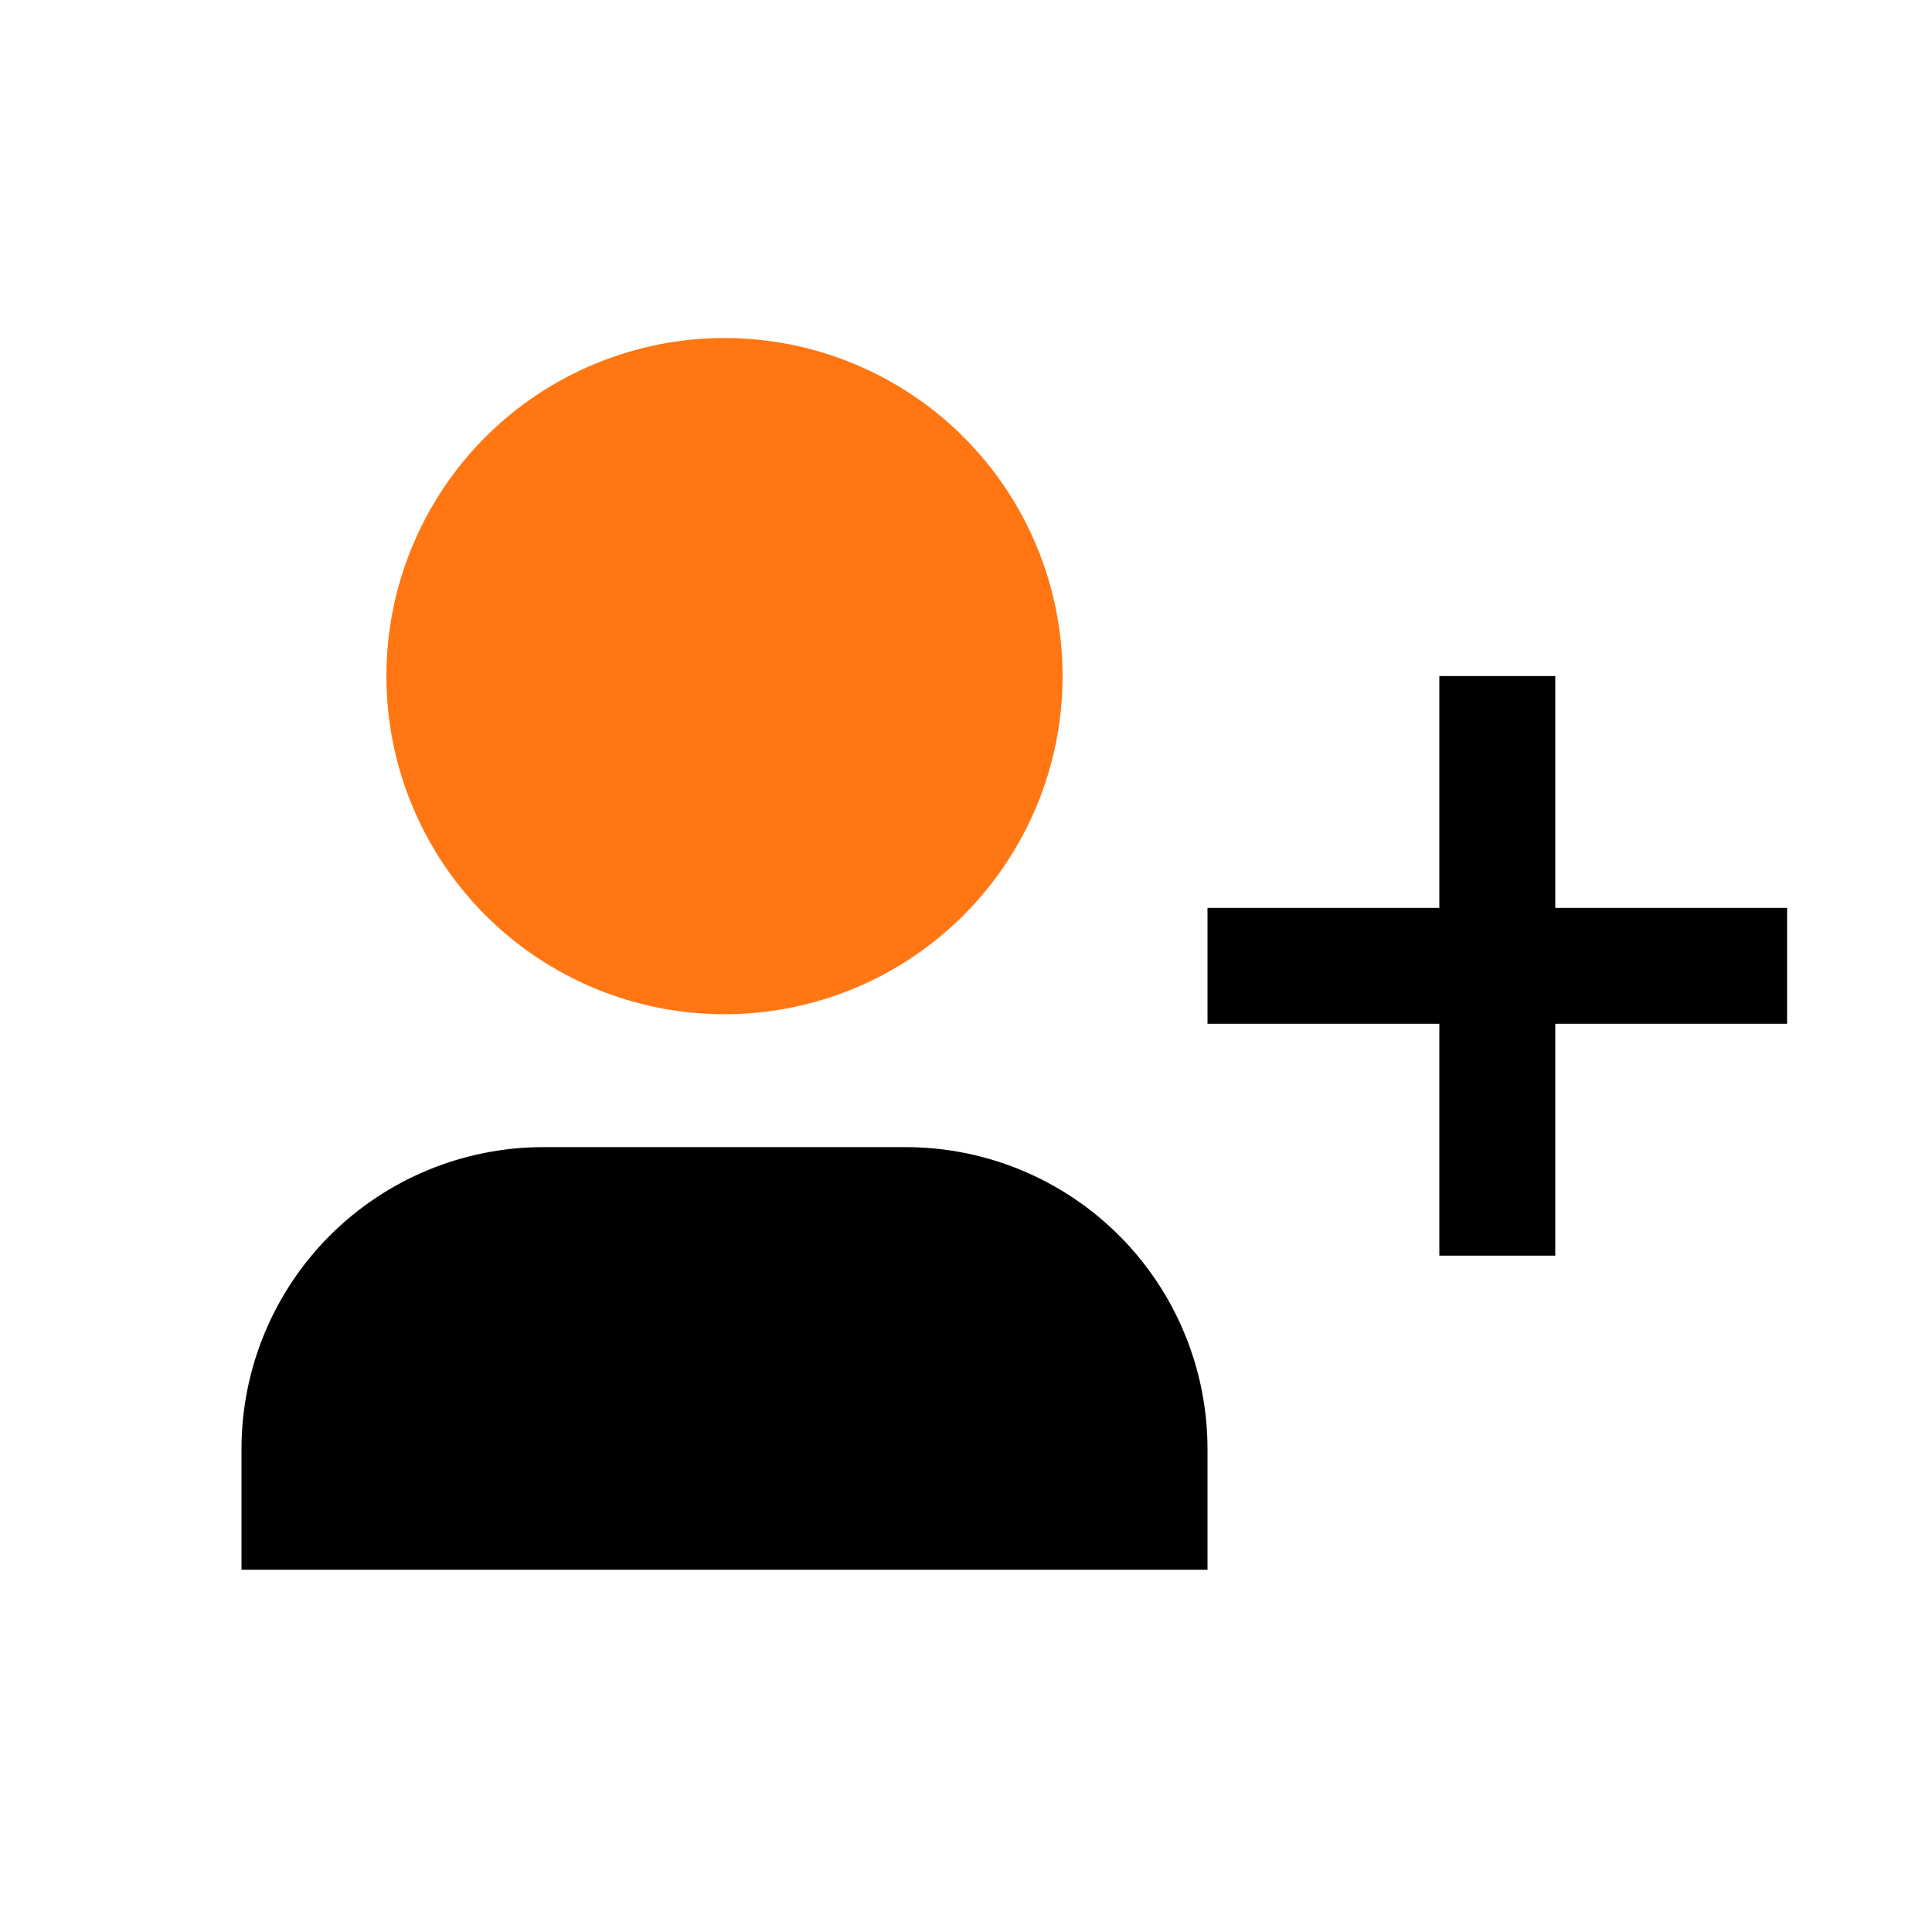 <svg width="24" height="24" viewBox="0 0 24 24" fill="none" xmlns="http://www.w3.org/2000/svg">
    <path
        d="M3 19.5H15V18C15 17.005 14.605 16.052 13.902 15.348C13.198 14.645 12.245 14.25 11.25 14.25H6.75C5.755 14.25 4.802 14.645 4.098 15.348C3.395 16.052 3 17.005 3 18V19.5Z"
        fill="currentColor" />
    <path d="M17.88 8.398H19.32V15.598H17.88V8.398Z" fill="currentColor" />
    <path d="M22.2 11.278V12.718L15 12.718L15 11.278L22.2 11.278Z" fill="currentColor" />
    <path
        d="M9 12.599C8.448 12.599 7.902 12.491 7.393 12.28C6.883 12.068 6.42 11.759 6.03 11.369C5.64 10.979 5.331 10.516 5.12 10.007C4.908 9.497 4.8 8.951 4.8 8.399C4.8 7.848 4.908 7.302 5.12 6.792C5.331 6.282 5.64 5.819 6.03 5.429C6.42 5.039 6.883 4.73 7.393 4.519C7.902 4.308 8.448 4.199 9 4.199C10.114 4.199 11.182 4.642 11.97 5.429C12.757 6.217 13.2 7.285 13.2 8.399C13.2 9.513 12.757 10.581 11.97 11.369C11.182 12.157 10.114 12.599 9 12.599Z"
        fill="#FF7612" />
</svg>